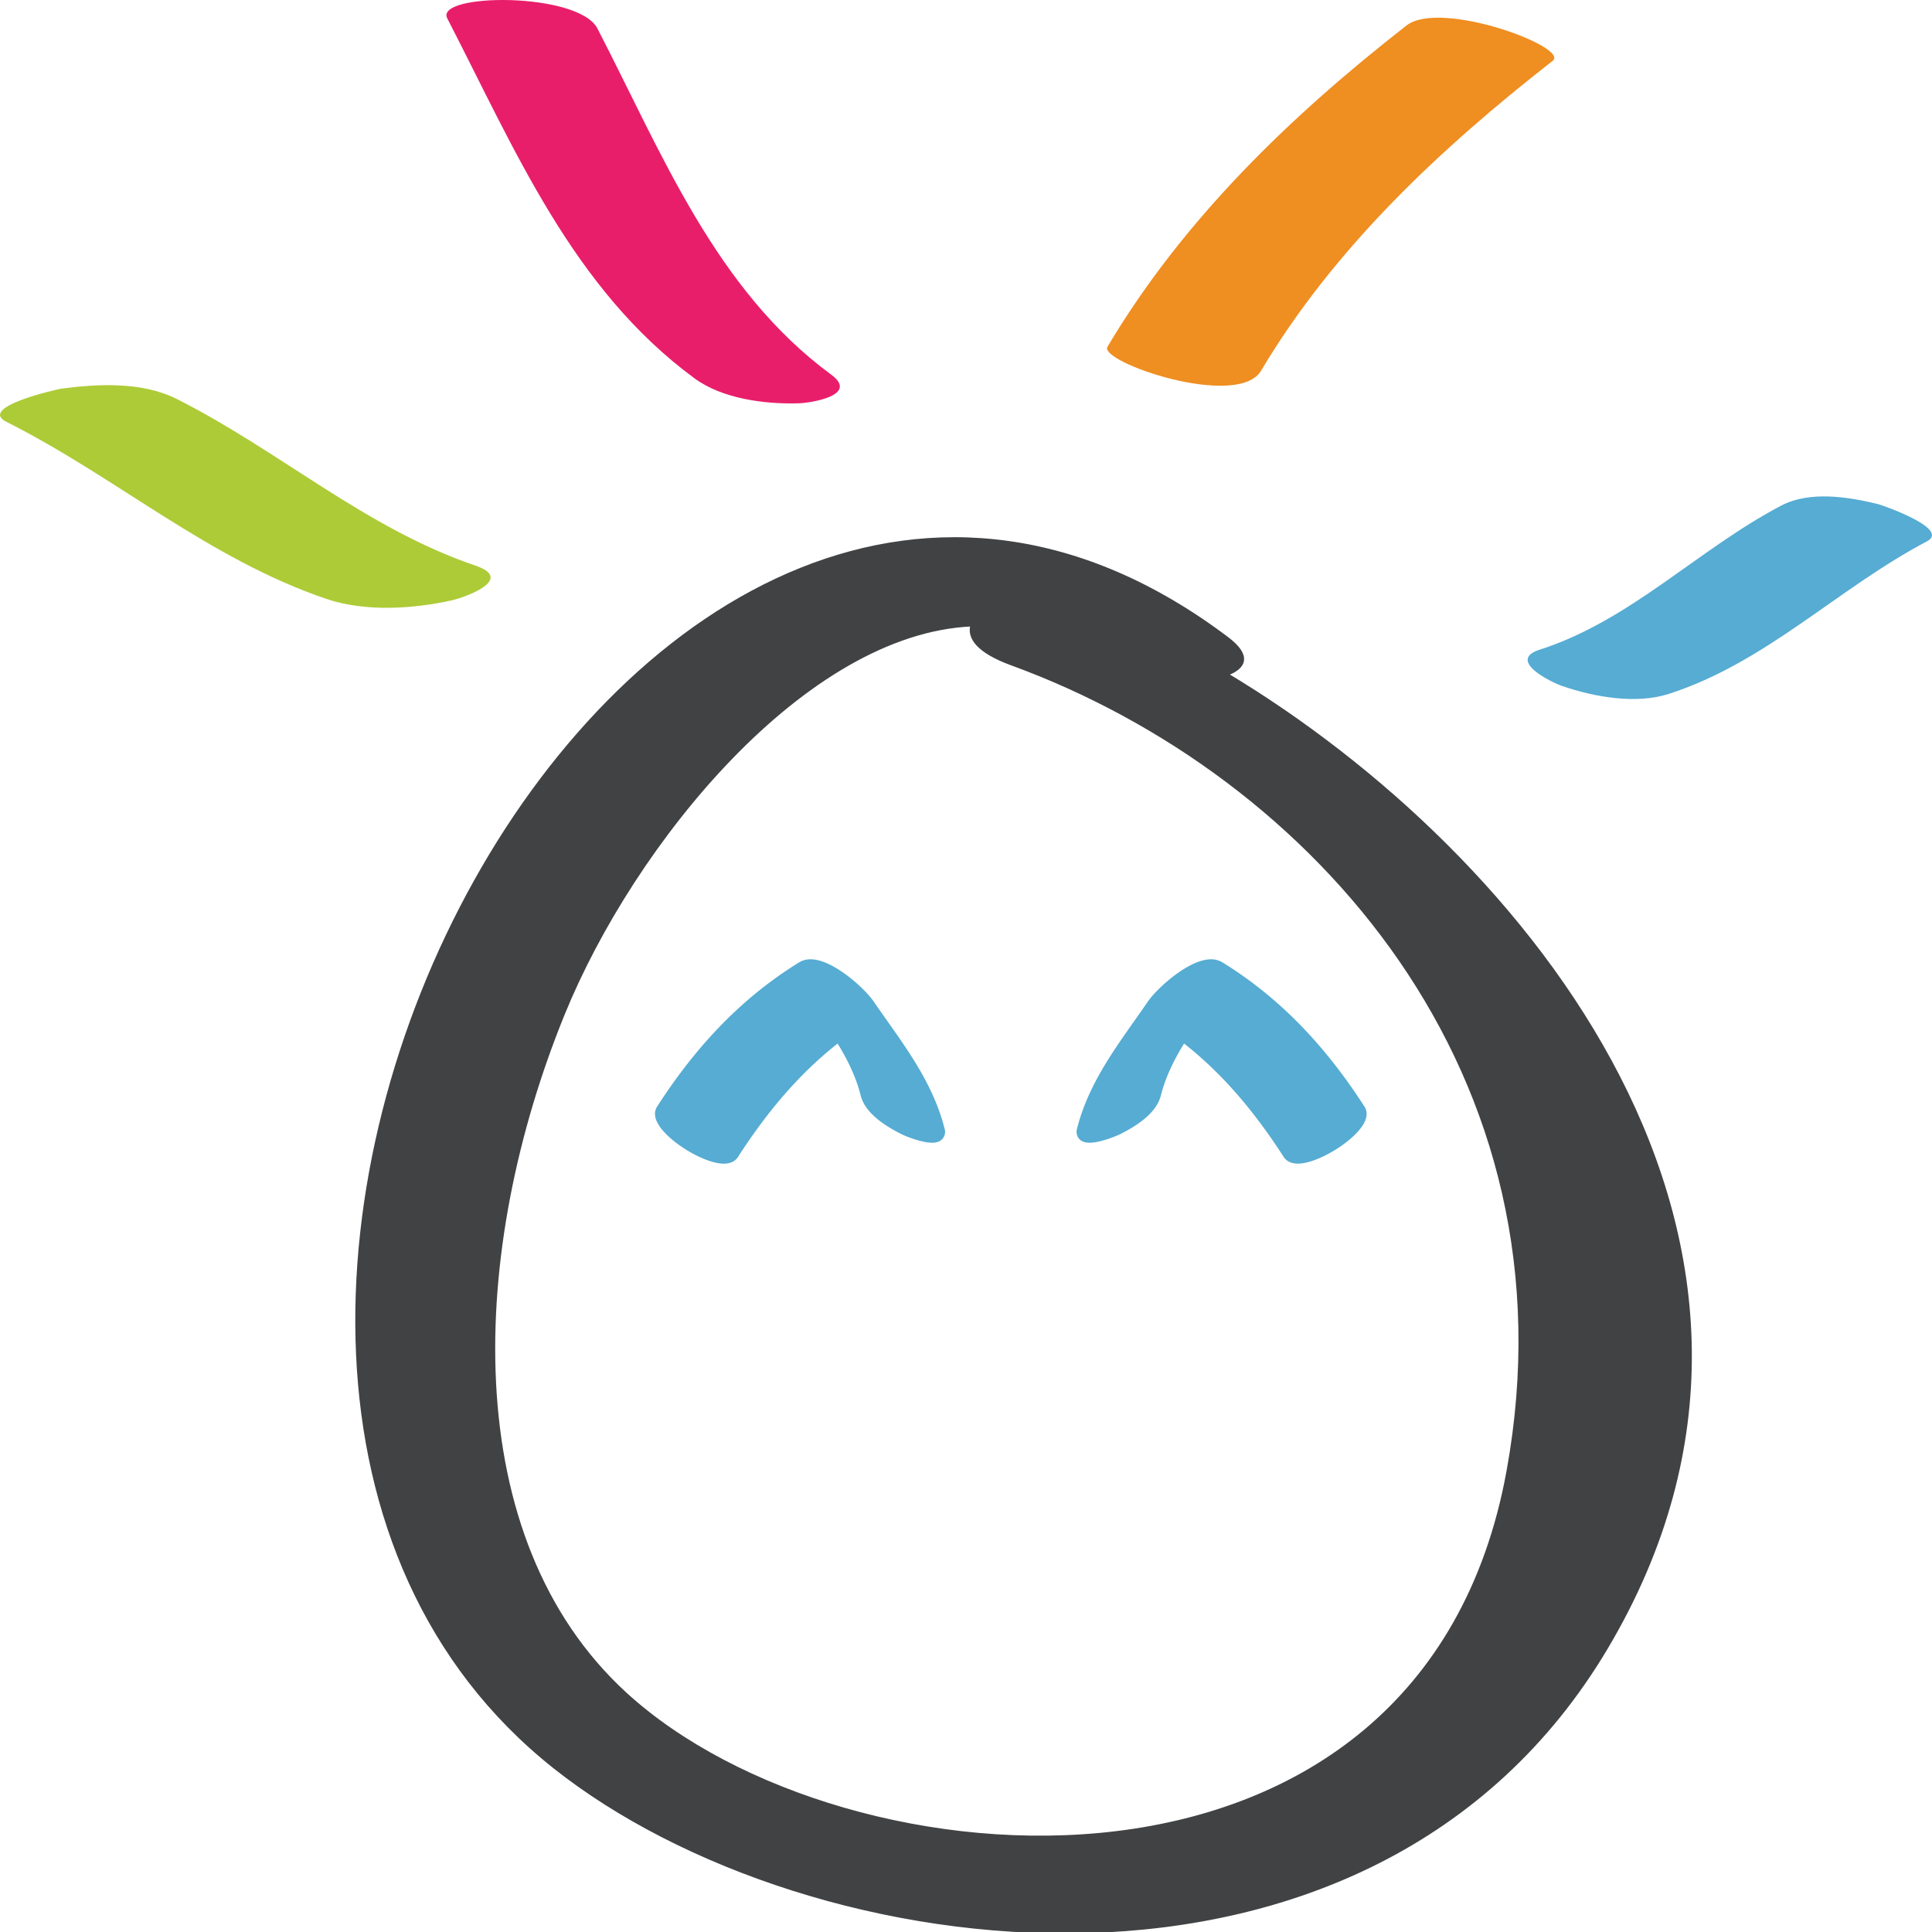 <svg id="Layer_1" data-name="Layer 1" xmlns="http://www.w3.org/2000/svg" viewBox="0 0 1000 1000"><defs><style>.cls-1{fill:#414243;stroke:#414243;stroke-miterlimit:10;stroke-width:1.45px;}.cls-2{fill:#e91e6b;}.cls-3{fill:#ef8e21;}.cls-4{fill:#56acd3;}.cls-5{fill:#adcb37;}</style></defs><path class="cls-1" d="M831.57,852.89C709.89,1057.76,418.64,1019.3,286.83,914.6,18.06,701.11,330.39,100.46,635.26,330.36c12.06,9.1,9.11,15.18-.25,18.67C790,442,955.55,644.12,831.57,852.89Zm-51.06-91.47c37.35-205.43-100.28-360.54-257-417.76-17.57-6.42-22.38-13.74-20.47-20.14-86.66,3.75-175.34,112.83-211.38,201.18-49.79,122.08-55.86,271.4,32.14,352C437.1,980.36,736.61,1002.86,780.51,761.42Z"/><path class="cls-2" d="M430.25,193.93c-60-44.1-87.6-114.52-121-179.14-9.88-19.15-84.5-18.37-77.75-5.28,35.19,68.16,64.79,139.87,128,186.34,14.39,10.58,36.35,13.39,53.68,12.91C419.89,208.58,444.73,204.57,430.25,193.93Z"/><path class="cls-3" d="M728,13.19C668.1,59.94,612.53,113.43,573.22,179.49c-4.67,7.84,67.42,32.69,79.53,12.35C690.67,128.11,746,76.5,803.7,31.46,812.62,24.5,745.59-.51,728,13.19Z"/><path class="cls-4" d="M972.05,260.91c-15.49-3.76-35.41-7-50.28.88-43.06,22.68-77.93,59.43-124.77,74.46-17.15,5.51,5.57,16.76,11.59,18.83,16.42,5.65,38,9.58,55.11,4.1,50.35-16.16,87.56-54.71,133.72-79C1009.79,273.65,973.73,261.32,972.05,260.91Z"/><path class="cls-5" d="M31.79,201.17c18.07-2.41,41.43-3.86,59.74,5.36,53.05,26.7,97.6,66.88,154.48,86.2,20.83,7.08-5.17,16.42-12.14,18-19,4.24-44.28,6.29-65-.76-61.14-20.77-108.62-63-165.49-91.6C-11.89,210.68,29.83,201.44,31.79,201.17Z"/><path class="cls-4" d="M459.05,528.14c-2.31-3.28-4.63-6.56-6.91-9.88-4.46-6.5-20.91-21.73-32.57-21.73a11.3,11.3,0,0,0-6,1.62c-1.3.8-2.59,1.62-3.87,2.44l-2.43,1.61c-25.68,17.16-47.71,40.33-67.18,70.62-1.07,1.68-1.88,4.53.35,8.62,5.11,9.36,24,20.87,34.17,20.87,4.26,0,6.36-1.88,7.37-3.46,15.87-24.69,32.76-43.92,51.57-58.7,6,9.75,9.78,18.35,11.94,26.87,1.85,7.32,8.89,13.94,21.52,20.22,1.1.56,9.77,4.23,15.41,4.23,2.57,0,4.46-.76,5.62-2.25a5.7,5.7,0,0,0,.84-5.17C483.45,562.68,471.05,545.12,459.05,528.14Z"/><path class="cls-4" d="M706.27,572.82c-19.46-30.28-41.49-53.45-67.18-70.62l-2.43-1.61c-1.28-.82-2.57-1.64-3.86-2.44a11.33,11.33,0,0,0-6-1.62c-11.65,0-28.1,15.23-32.56,21.73-2.27,3.31-4.58,6.57-6.88,9.84-12,17-24.43,34.57-29.85,55.95a5.76,5.76,0,0,0,.84,5.17c1.17,1.49,3.06,2.25,5.63,2.25,6.11,0,15.33-4.18,15.41-4.23C592,581,599,574.35,600.87,567c2.16-8.52,6-17.12,12-26.87,18.81,14.78,35.7,34,51.56,58.7,1,1.57,3.12,3.46,7.37,3.46,10.22,0,29.06-11.51,34.17-20.87C708.16,577.35,707.34,574.5,706.27,572.82Z"/></svg>